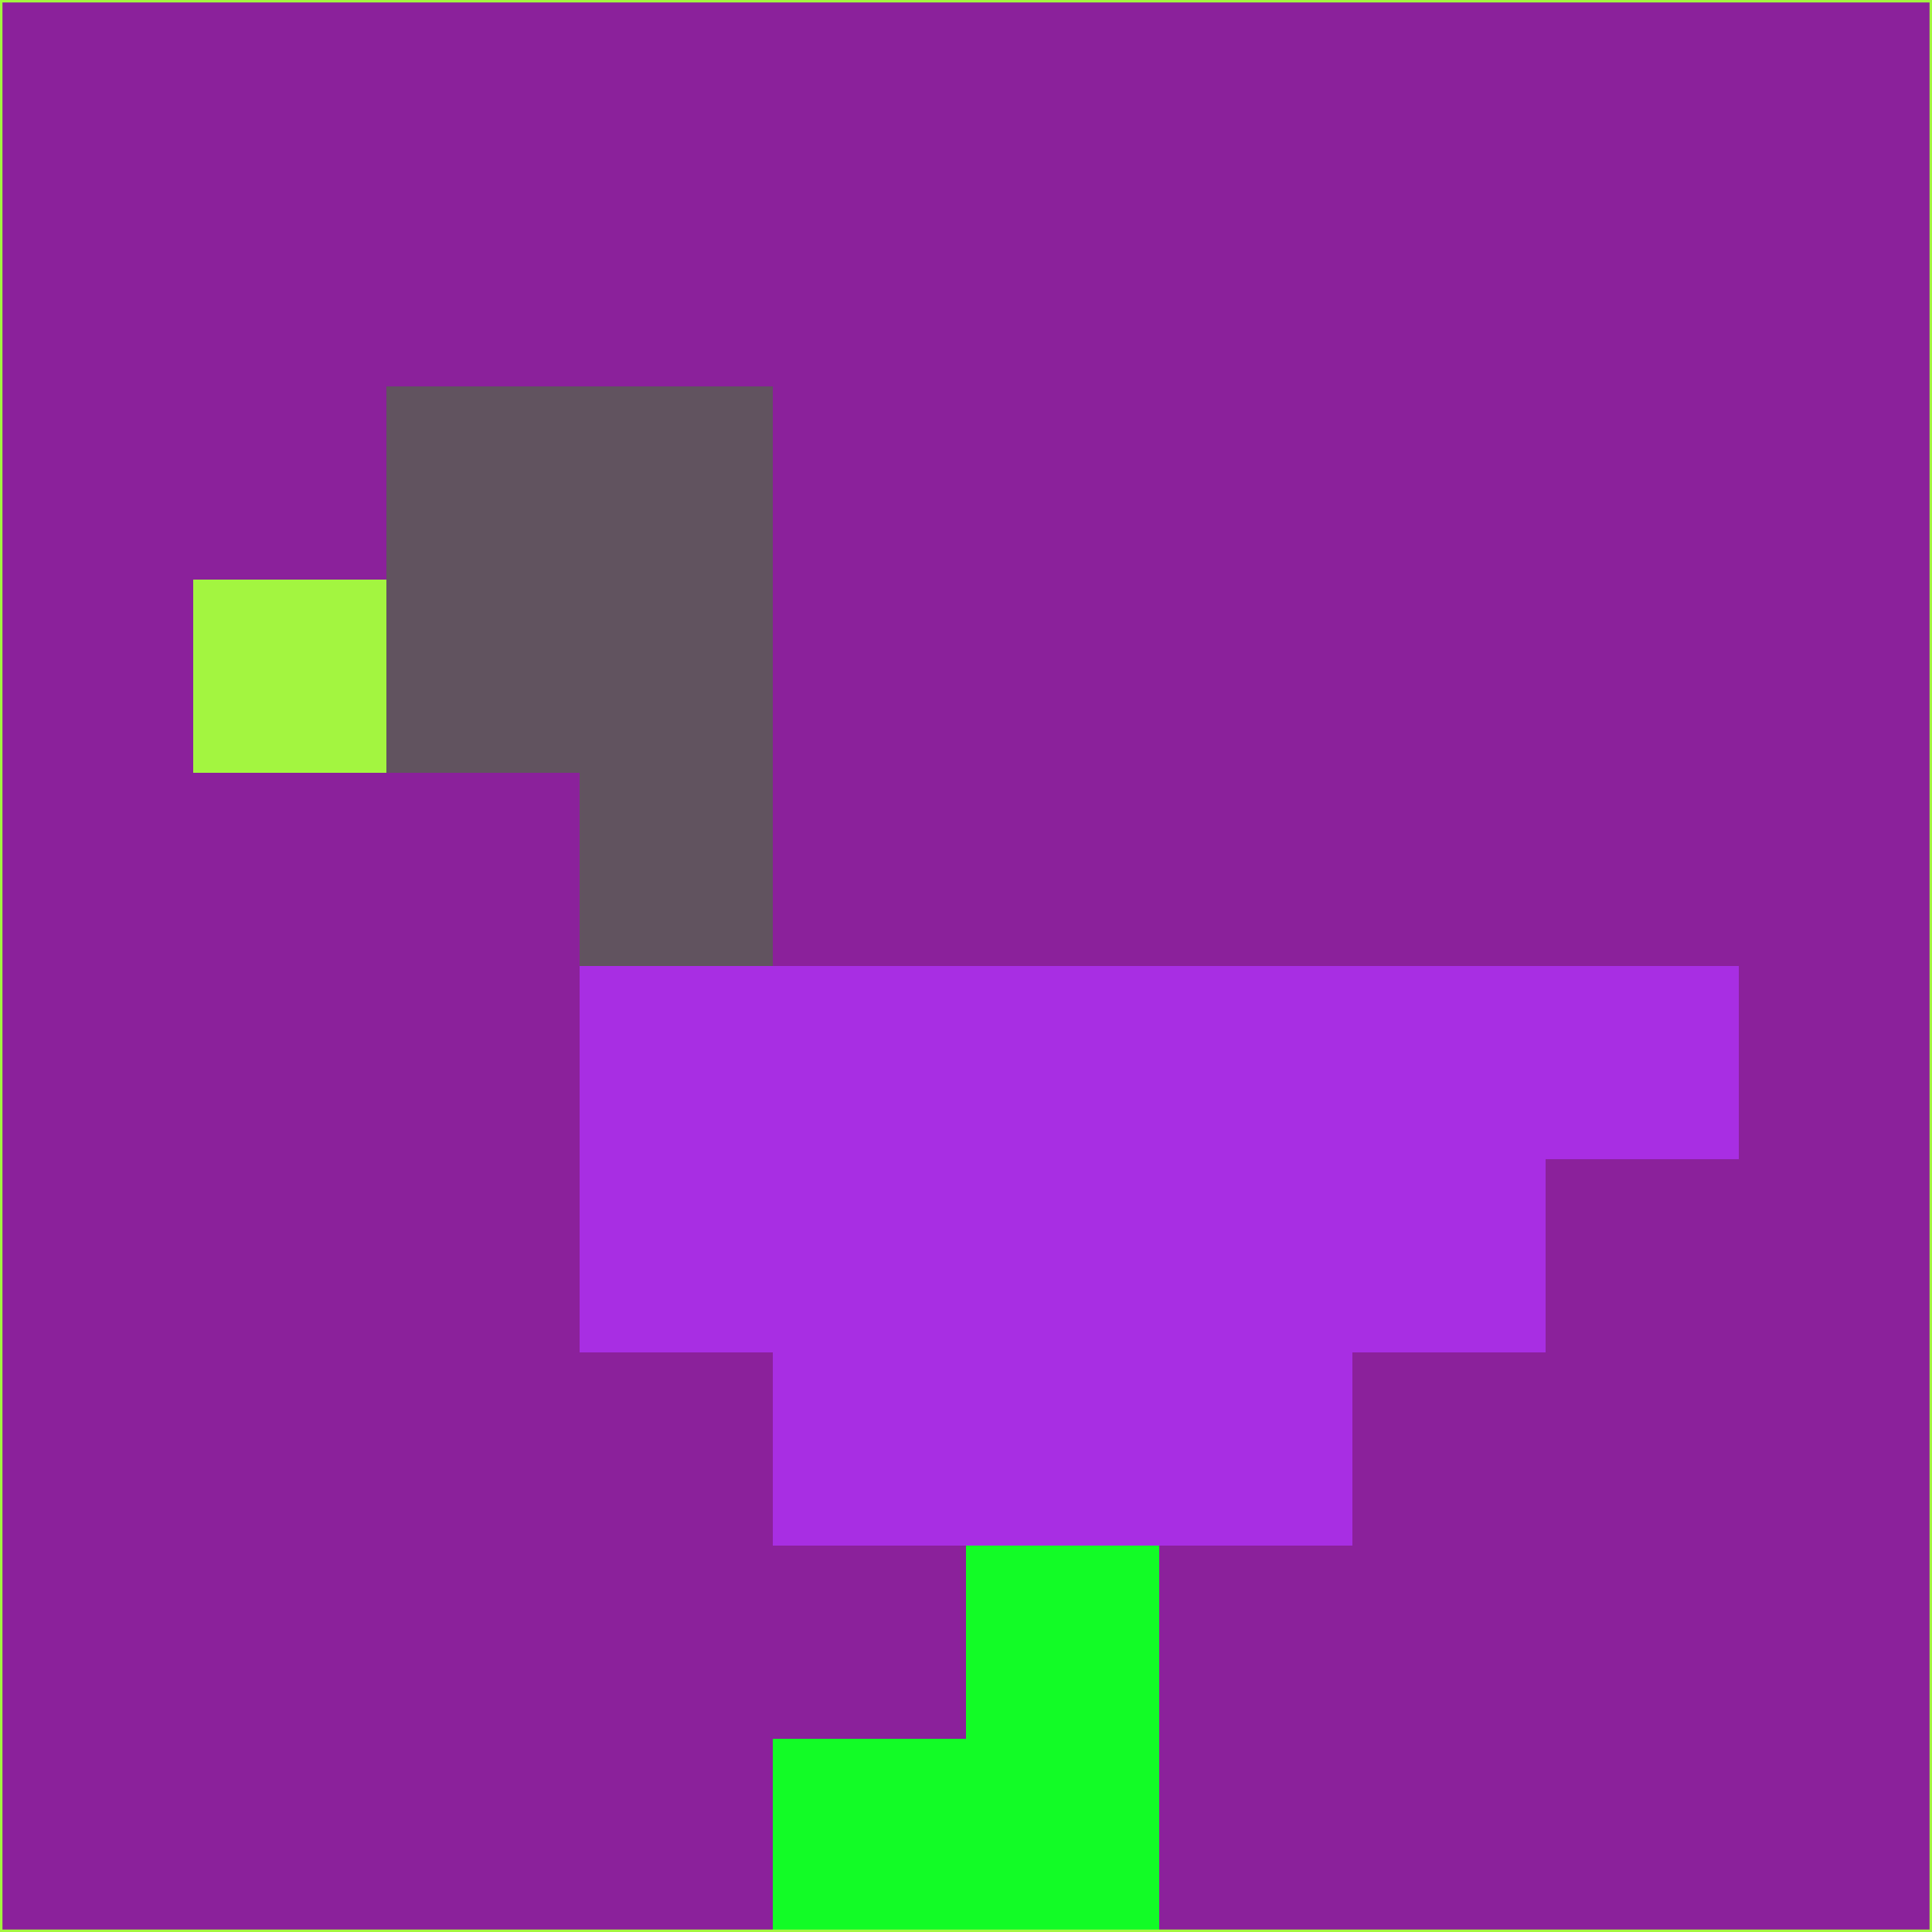 <svg xmlns="http://www.w3.org/2000/svg" version="1.1" width="785" height="785">
  <title>'goose-pfp-694263' by Dmitri Cherniak (Cyberpunk Edition)</title>
  <desc>
    seed=114374
    backgroundColor=#8b219b
    padding=20
    innerPadding=0
    timeout=500
    dimension=1
    border=false
    Save=function(){return n.handleSave()}
    frame=12

    Rendered at 2024-09-15T22:37:00.986Z
    Generated in 1ms
    Modified for Cyberpunk theme with new color scheme
  </desc>
  <defs/>
  <rect width="100%" height="100%" fill="#8b219b"/>
  <g>
    <g id="0-0">
      <rect x="0" y="0" height="785" width="785" fill="#8b219b"/>
      <g>
        <!-- Neon blue -->
        <rect id="0-0-2-2-2-2" x="157" y="157" width="157" height="157" fill="#61535f"/>
        <rect id="0-0-3-2-1-4" x="235.5" y="157" width="78.5" height="314" fill="#61535f"/>
        <!-- Electric purple -->
        <rect id="0-0-4-5-5-1" x="314" y="392.5" width="392.5" height="78.5" fill="#a82ee3"/>
        <rect id="0-0-3-5-5-2" x="235.5" y="392.5" width="392.5" height="157" fill="#a82ee3"/>
        <rect id="0-0-4-5-3-3" x="314" y="392.5" width="235.5" height="235.5" fill="#a82ee3"/>
        <!-- Neon pink -->
        <rect id="0-0-1-3-1-1" x="78.5" y="235.5" width="78.5" height="78.5" fill="#a3f540"/>
        <!-- Cyber yellow -->
        <rect id="0-0-5-8-1-2" x="392.5" y="628" width="78.5" height="157" fill="#12fc26"/>
        <rect id="0-0-4-9-2-1" x="314" y="706.5" width="157" height="78.5" fill="#12fc26"/>
      </g>
      <rect x="0" y="0" stroke="#a3f540" stroke-width="2" height="785" width="785" fill="none"/>
    </g>
  </g>
  <script xmlns=""/>
</svg>